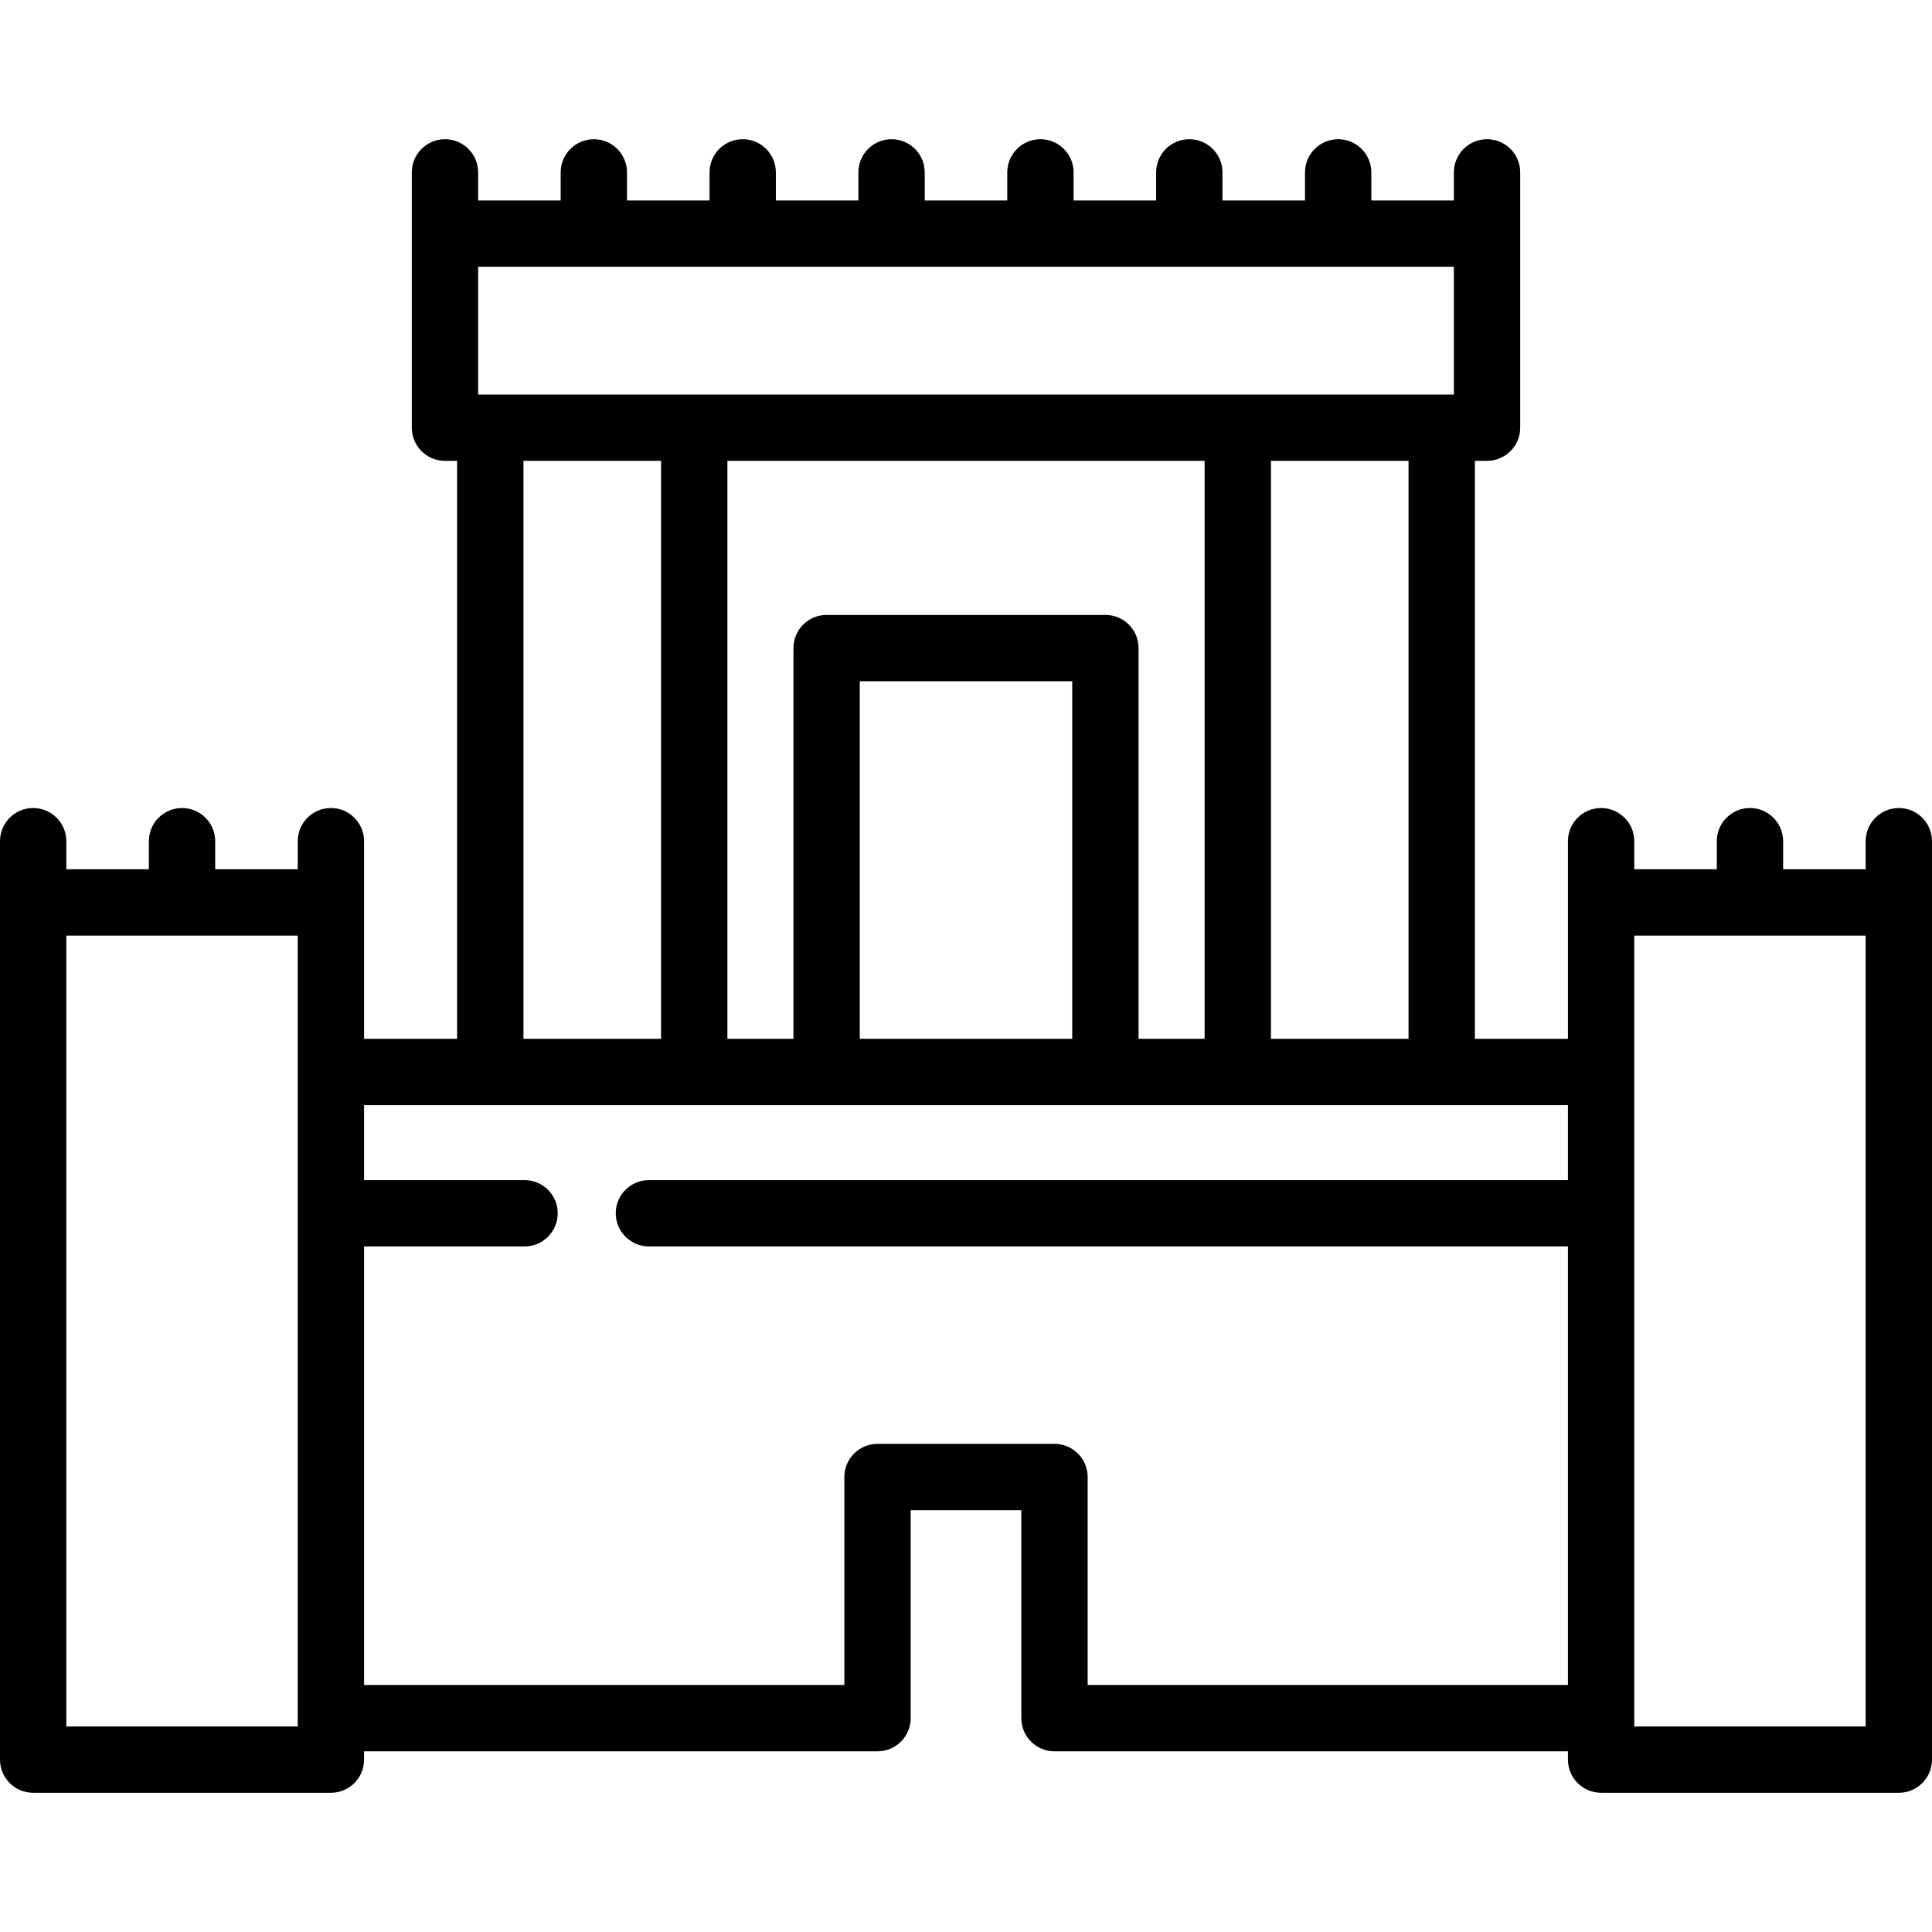 <svg class="col-md-4" version="1.1" xmlns="http://www.w3.org/2000/svg" viewBox="0 0 466 466">
<path d="M458,194.896c-4.418,0-8,3.582-8,8v6.768h-19.907v-6.768c0-4.418-3.582-8-8-8s-8,3.582-8,8v6.768h-19.907v-6.768
	c0-4.418-3.582-8-8-8s-8,3.582-8,8v14.768v32.897h-22.444V111.157h2.932c4.418,0,8-3.582,8-8V56.348V41.58c0-4.418-3.582-8-8-8
	s-8,3.582-8,8v6.768h-19.907V41.58c0-4.418-3.582-8-8-8s-8,3.582-8,8v6.768H294.86V41.58c0-4.418-3.582-8-8-8s-8,3.582-8,8v6.768
	h-19.907V41.58c0-4.418-3.582-8-8-8s-8,3.582-8,8v6.768h-19.907V41.58c0-4.418-3.582-8-8-8s-8,3.582-8,8v6.768H187.14V41.58
	c0-4.418-3.582-8-8-8s-8,3.582-8,8v6.768h-19.907V41.58c0-4.418-3.582-8-8-8s-8,3.582-8,8v6.768h-19.907V41.58c0-4.418-3.582-8-8-8
	s-8,3.582-8,8v14.768v46.809c0,4.418,3.582,8,8,8h2.932v139.404H87.814v-32.897v-14.768c0-4.418-3.582-8-8-8s-8,3.582-8,8v6.768
	H51.907v-6.768c0-4.418-3.582-8-8-8s-8,3.582-8,8v6.768H16v-6.768c0-4.418-3.582-8-8-8s-8,3.582-8,8v14.768V424.42
	c0,4.418,3.582,8,8,8h71.814c4.418,0,8-3.582,8-8v-2h123.844c4.418,0,8-3.582,8-8v-50.161h26.685v50.161c0,4.418,3.582,8,8,8
	h123.844v2c0,4.418,3.582,8,8,8H458c4.418,0,8-3.582,8-8V217.664v-14.768C466,198.477,462.418,194.896,458,194.896z
	 M339.742,250.561h-33.19V111.157h33.19V250.561z M274.622,250.561v-94.242c0-4.418-3.582-8-8-8h-67.243c-4.418,0-8,3.582-8,8
	v94.242h-15.931V111.157h115.104v139.404H274.622z M207.378,250.561v-86.242h51.243v86.242H207.378z M350.674,95.157H115.326V64.348
	h235.349V95.157z M126.258,111.157h33.19v139.404h-33.19V111.157z M71.814,416.42H16V225.664h55.814V416.42z M262.342,406.42
	v-50.161c0-4.418-3.582-8-8-8h-42.685c-4.418,0-8,3.582-8,8v50.161H87.814V300.641h38.707c4.418,0,8-3.582,8-8s-3.582-8-8-8H87.814
	v-18.081h290.372v18.081H156.521c-4.418,0-8,3.582-8,8s3.582,8,8,8h221.665V406.42H262.342z M450,416.42h-55.814V225.664H450V416.42
	z"/>
</svg>

